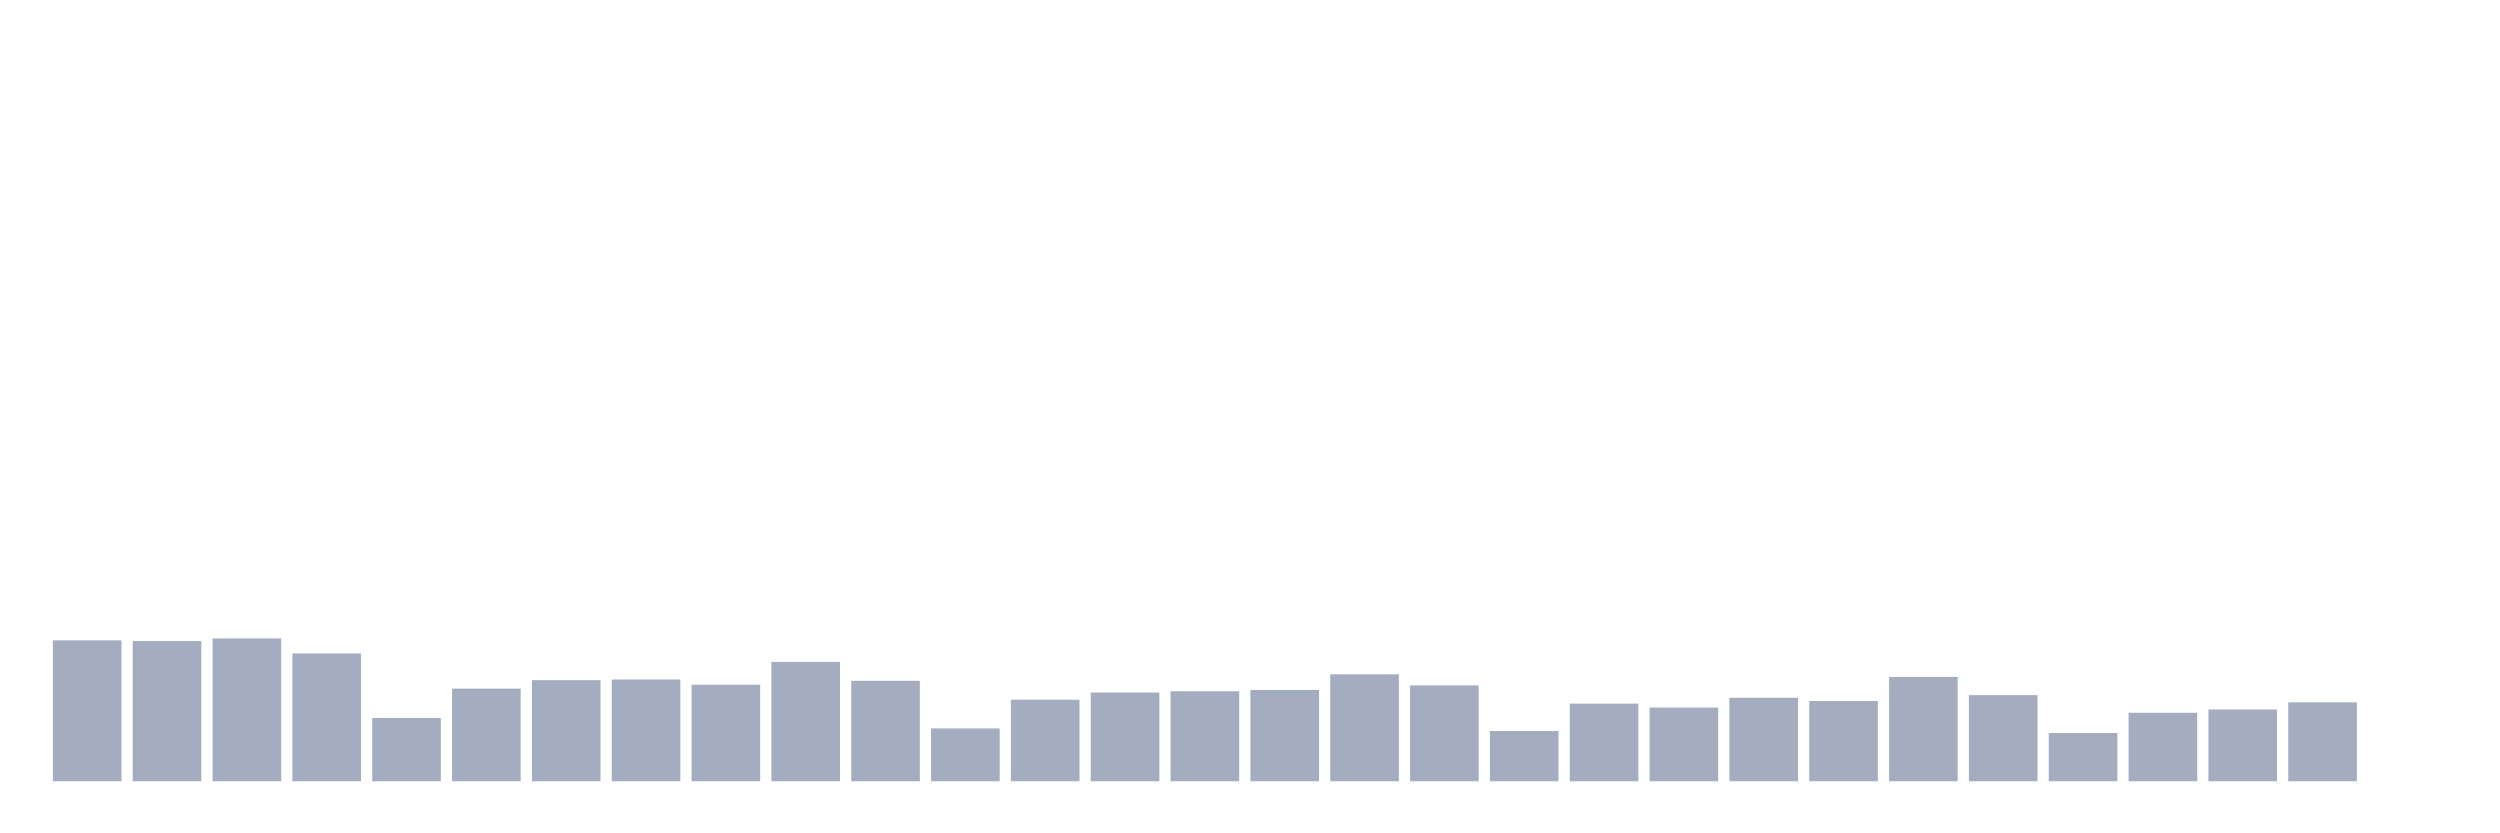 <svg xmlns="http://www.w3.org/2000/svg" viewBox="0 0 480 160"><g transform="translate(10,10)"><rect class="bar" x="0.153" width="13.175" y="112.952" height="27.048" fill="rgb(164,173,192)"></rect><rect class="bar" x="15.482" width="13.175" y="113.077" height="26.923" fill="rgb(164,173,192)"></rect><rect class="bar" x="30.81" width="13.175" y="112.576" height="27.424" fill="rgb(164,173,192)"></rect><rect class="bar" x="46.138" width="13.175" y="115.456" height="24.544" fill="rgb(164,173,192)"></rect><rect class="bar" x="61.466" width="13.175" y="127.853" height="12.147" fill="rgb(164,173,192)"></rect><rect class="bar" x="76.794" width="13.175" y="122.218" height="17.782" fill="rgb(164,173,192)"></rect><rect class="bar" x="92.123" width="13.175" y="120.59" height="19.41" fill="rgb(164,173,192)"></rect><rect class="bar" x="107.451" width="13.175" y="120.465" height="19.535" fill="rgb(164,173,192)"></rect><rect class="bar" x="122.779" width="13.175" y="121.467" height="18.533" fill="rgb(164,173,192)"></rect><rect class="bar" x="138.107" width="13.175" y="117.084" height="22.916" fill="rgb(164,173,192)"></rect><rect class="bar" x="153.436" width="13.175" y="120.716" height="19.284" fill="rgb(164,173,192)"></rect><rect class="bar" x="168.764" width="13.175" y="129.857" height="10.143" fill="rgb(164,173,192)"></rect><rect class="bar" x="184.092" width="13.175" y="124.347" height="15.653" fill="rgb(164,173,192)"></rect><rect class="bar" x="199.42" width="13.175" y="122.97" height="17.03" fill="rgb(164,173,192)"></rect><rect class="bar" x="214.748" width="13.175" y="122.719" height="17.281" fill="rgb(164,173,192)"></rect><rect class="bar" x="230.077" width="13.175" y="122.469" height="17.531" fill="rgb(164,173,192)"></rect><rect class="bar" x="245.405" width="13.175" y="119.463" height="20.537" fill="rgb(164,173,192)"></rect><rect class="bar" x="260.733" width="13.175" y="121.592" height="18.408" fill="rgb(164,173,192)"></rect><rect class="bar" x="276.061" width="13.175" y="130.358" height="9.642" fill="rgb(164,173,192)"></rect><rect class="bar" x="291.39" width="13.175" y="125.098" height="14.902" fill="rgb(164,173,192)"></rect><rect class="bar" x="306.718" width="13.175" y="125.85" height="14.15" fill="rgb(164,173,192)"></rect><rect class="bar" x="322.046" width="13.175" y="123.971" height="16.029" fill="rgb(164,173,192)"></rect><rect class="bar" x="337.374" width="13.175" y="124.597" height="15.403" fill="rgb(164,173,192)"></rect><rect class="bar" x="352.702" width="13.175" y="119.964" height="20.036" fill="rgb(164,173,192)"></rect><rect class="bar" x="368.031" width="13.175" y="123.47" height="16.53" fill="rgb(164,173,192)"></rect><rect class="bar" x="383.359" width="13.175" y="130.733" height="9.267" fill="rgb(164,173,192)"></rect><rect class="bar" x="398.687" width="13.175" y="126.852" height="13.148" fill="rgb(164,173,192)"></rect><rect class="bar" x="414.015" width="13.175" y="126.225" height="13.775" fill="rgb(164,173,192)"></rect><rect class="bar" x="429.344" width="13.175" y="124.848" height="15.152" fill="rgb(164,173,192)"></rect><rect class="bar" x="444.672" width="13.175" y="140" height="0" fill="rgb(164,173,192)"></rect></g></svg>